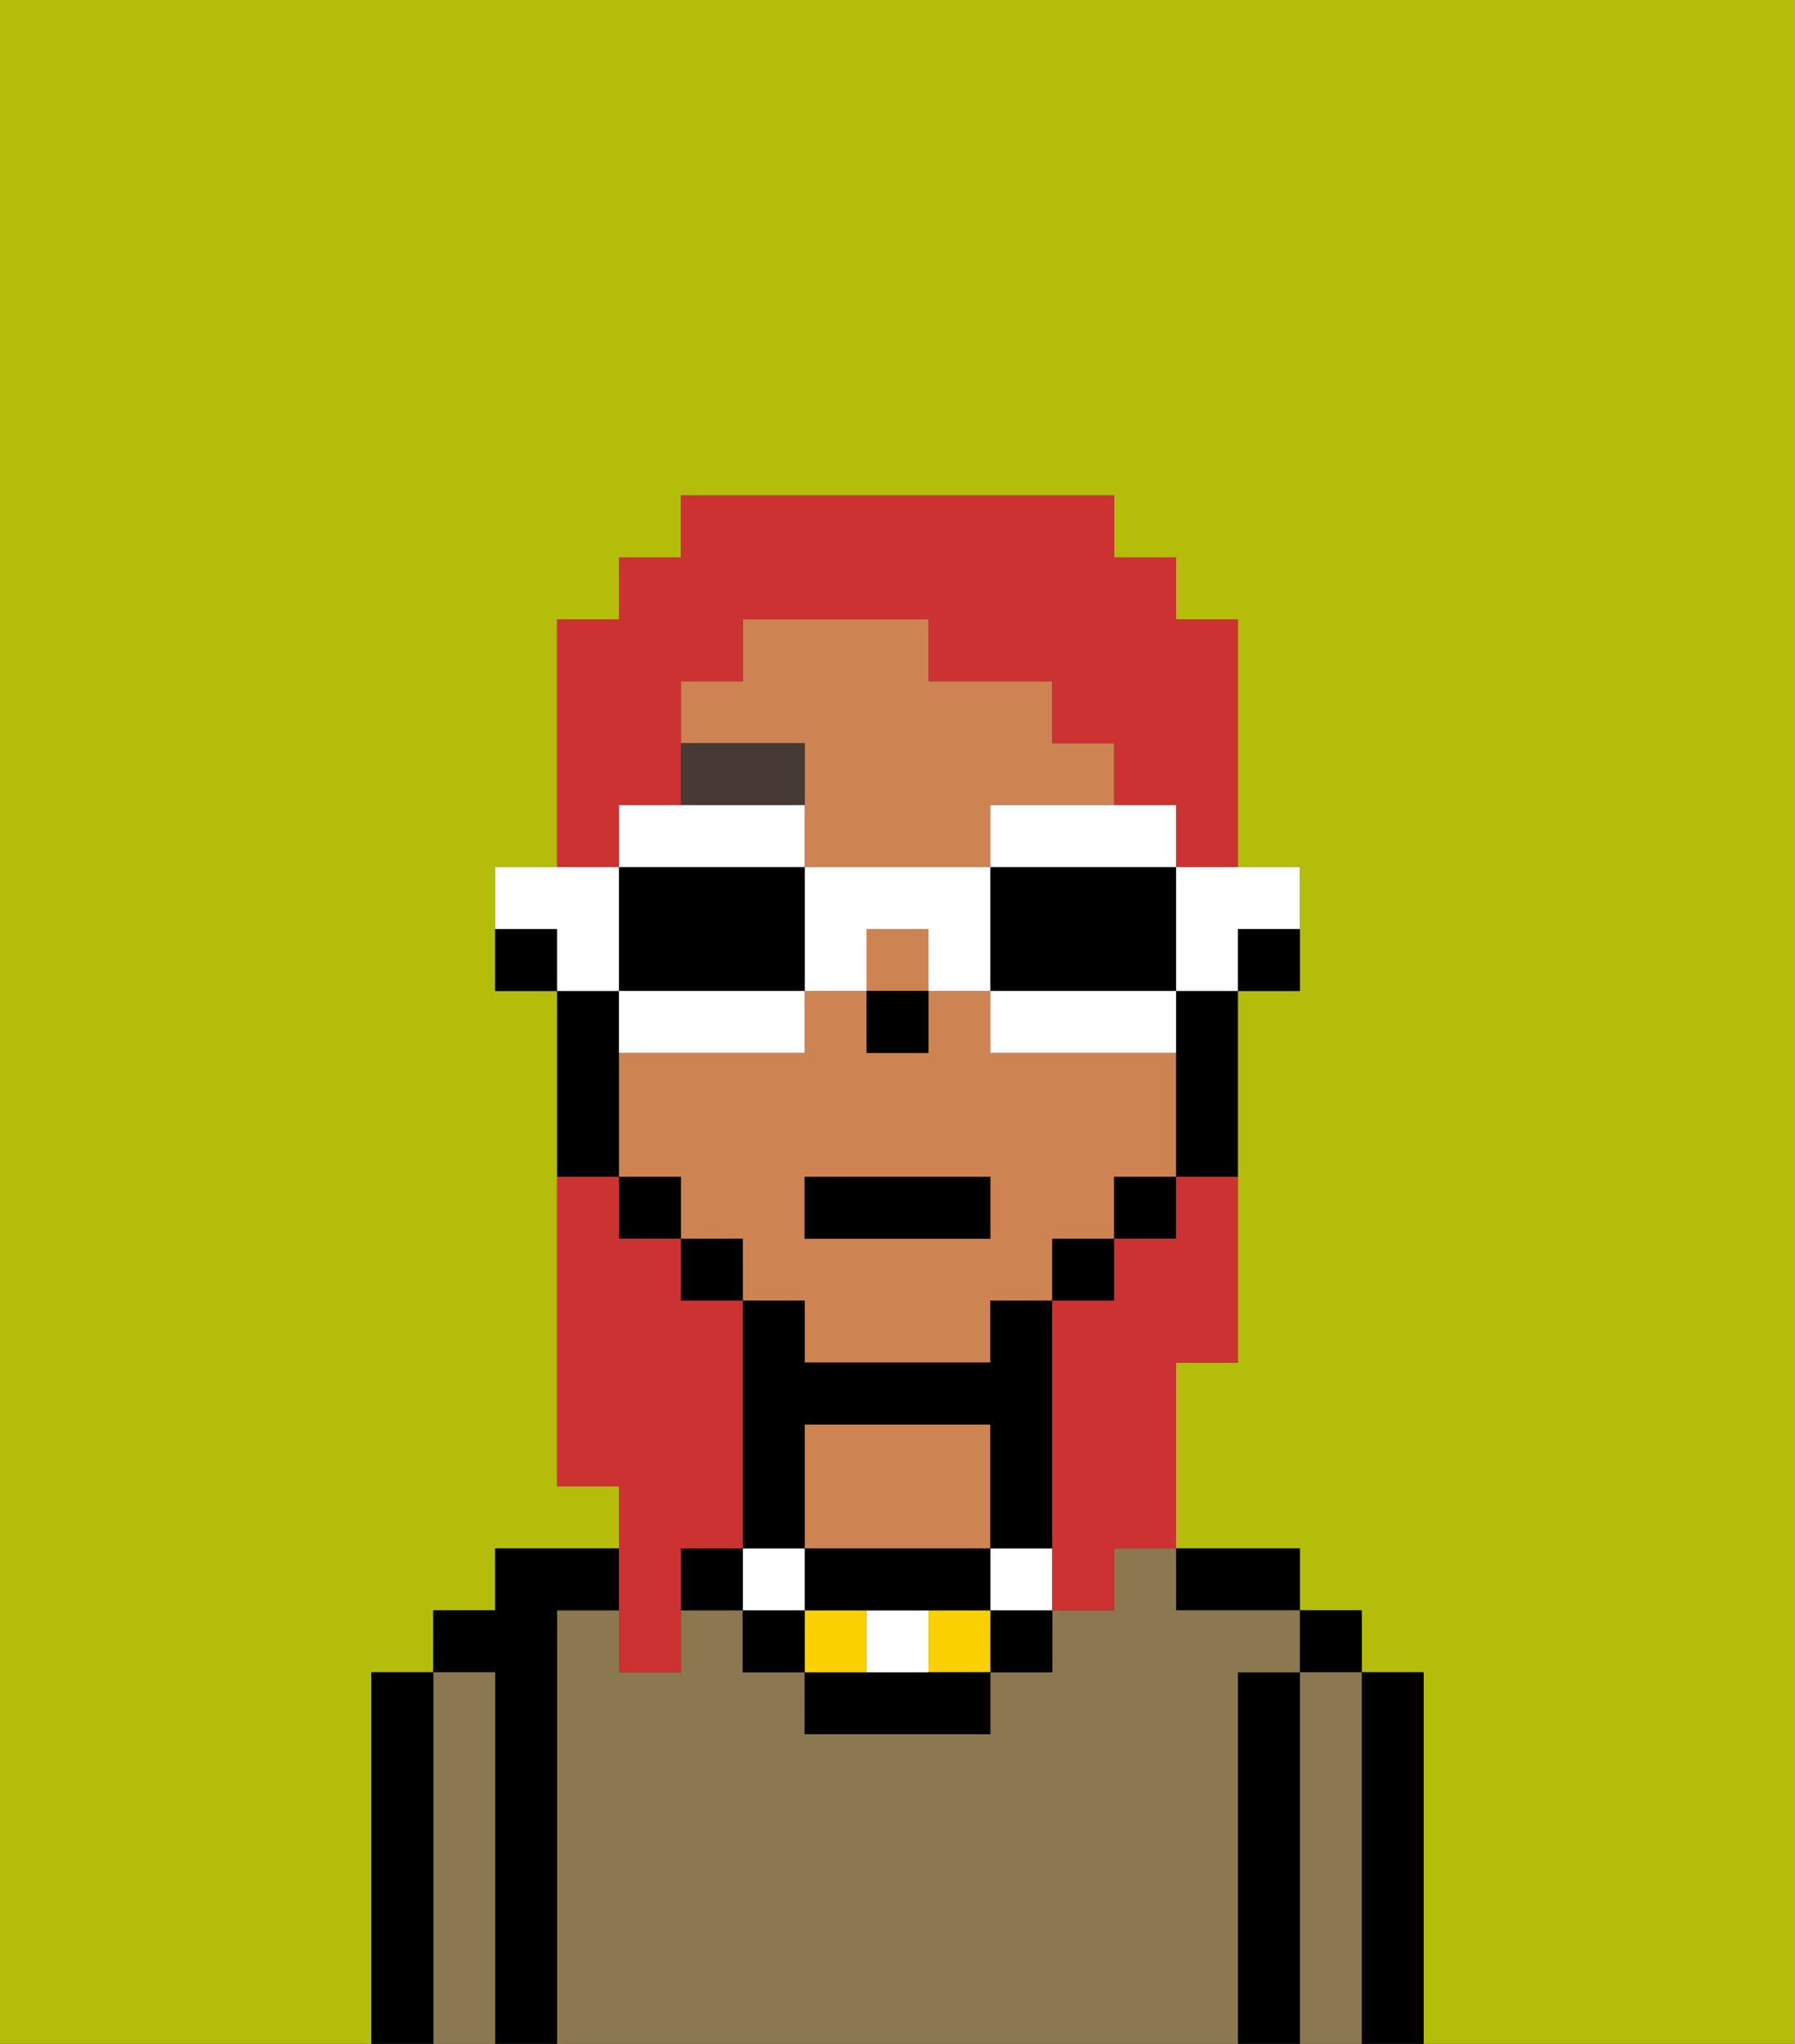 <svg xmlns="http://www.w3.org/2000/svg" viewBox="0 0 29 33"><rect x="0" y="0" width="29" height="33" fill="#333333" stroke="none"/><defs><style>polygon,rect,path{shape-rendering:crispedges;}.ia267-1{fill:#b4bd09;}.ia267-2{fill:#000000;}.ia267-3{fill:#8c7850;}.ia267-4{fill:#ce8452;}.ia267-5{fill:#473a35;}.ia267-6{fill:#ffffff;}.ia267-7{fill:#fad000;}.ia267-8{fill:#cc3232;}</style></defs><path class="ia267-1" d="M0,33H6V27H7V26H8V25h2V24H9V16H8V14H9V10h1V9h1V8h7V9h1v1h1v4h1v2H20v6H19v3h2v1h1v1h1v6h6V0H0Z"/><path class="ia267-2" d="M23,27H22v6h1V27Z"/><rect class="ia267-2" x="21" y="26" width="1" height="1"/><path class="ia267-3" d="M22,27H21v6h1V27Z"/><path class="ia267-2" d="M21,27H20v6h1V27Z"/><path class="ia267-2" d="M20,26h1V25H19v1Z"/><path class="ia267-3" d="M20,27h1V26H19V25H18v1H17v1H16v1H13V27H12V26H11v1H10V26H9v7H20V27Z"/><path class="ia267-4" d="M13,23v2h3V23Z"/><path class="ia267-2" d="M9,26h1V25H8v1H7v1H8v6H9V26Z"/><path class="ia267-3" d="M8,27H7v6H8V27Z"/><path class="ia267-2" d="M7,27H6v6H7V27Z"/><path class="ia267-2" d="M20,16h1V15H20Z"/><path class="ia267-4" d="M13,13v1h3V13h2V12H17V11H15V10H12v1H11v1h2Z"/><rect class="ia267-4" x="14" y="15" width="1" height="1"/><path class="ia267-4" d="M13,22h3V21h1V20h1V19h1V17H16V16H15v1H14V16H13v1H10v2h1v1h1v1h1Zm0-3h3v1H13Z"/><path class="ia267-2" d="M19,17v2h1V16H19Z"/><rect class="ia267-2" x="18" y="19" width="1" height="1"/><rect class="ia267-2" x="17" y="20" width="1" height="1"/><rect class="ia267-2" x="11" y="20" width="1" height="1"/><rect class="ia267-2" x="10" y="19" width="1" height="1"/><path class="ia267-2" d="M10,18V16H9v3h1Z"/><path class="ia267-2" d="M8,15v1H9V15Z"/><rect class="ia267-2" x="14" y="16" width="1" height="1"/><path class="ia267-5" d="M13,12H11v1h2Z"/><rect class="ia267-2" x="16" y="26" width="1" height="1"/><rect class="ia267-6" x="16" y="25" width="1" height="1"/><rect class="ia267-7" x="15" y="26" width="1" height="1"/><path class="ia267-2" d="M14,27H13v1h3V27H14Z"/><path class="ia267-6" d="M14,27h1V26H14Z"/><rect class="ia267-7" x="13" y="26" width="1" height="1"/><path class="ia267-2" d="M13,25v1h3V25H13Z"/><rect class="ia267-2" x="12" y="26" width="1" height="1"/><rect class="ia267-6" x="12" y="25" width="1" height="1"/><path class="ia267-2" d="M13,24V23h3v2h1V21H16v1H13V21H12v4h1Z"/><rect class="ia267-2" x="11" y="25" width="1" height="1"/><rect class="ia267-2" x="13" y="19" width="3" height="1"/><path class="ia267-8" d="M10,27h1V25h1V21H11V20H10V19H9v5h1v3Z"/><path class="ia267-8" d="M10,13h1V11h1V10h3v1h2v1h1v1h1v1h1V10H19V9H18V8H11V9H10v1H9v4h1Z"/><path class="ia267-8" d="M19,20H18v1H17v5h1V25h1V22h1V19H19Z"/><path class="ia267-6" d="M19,15v1h1V15h1V14H19Z"/><path class="ia267-6" d="M16,14h3V13H16Z"/><path class="ia267-2" d="M16,14v2h3V14H16Z"/><path class="ia267-6" d="M16,16v1h3V16H16Z"/><path class="ia267-6" d="M13,14v2h1V15h1v1h1V14Z"/><path class="ia267-6" d="M13,14V13H10v1h3Z"/><path class="ia267-2" d="M13,16V14H10v2h3Z"/><path class="ia267-6" d="M13,17V16H10v1h3Z"/><path class="ia267-6" d="M10,15V14H8v1H9v1h1Z"/></svg>